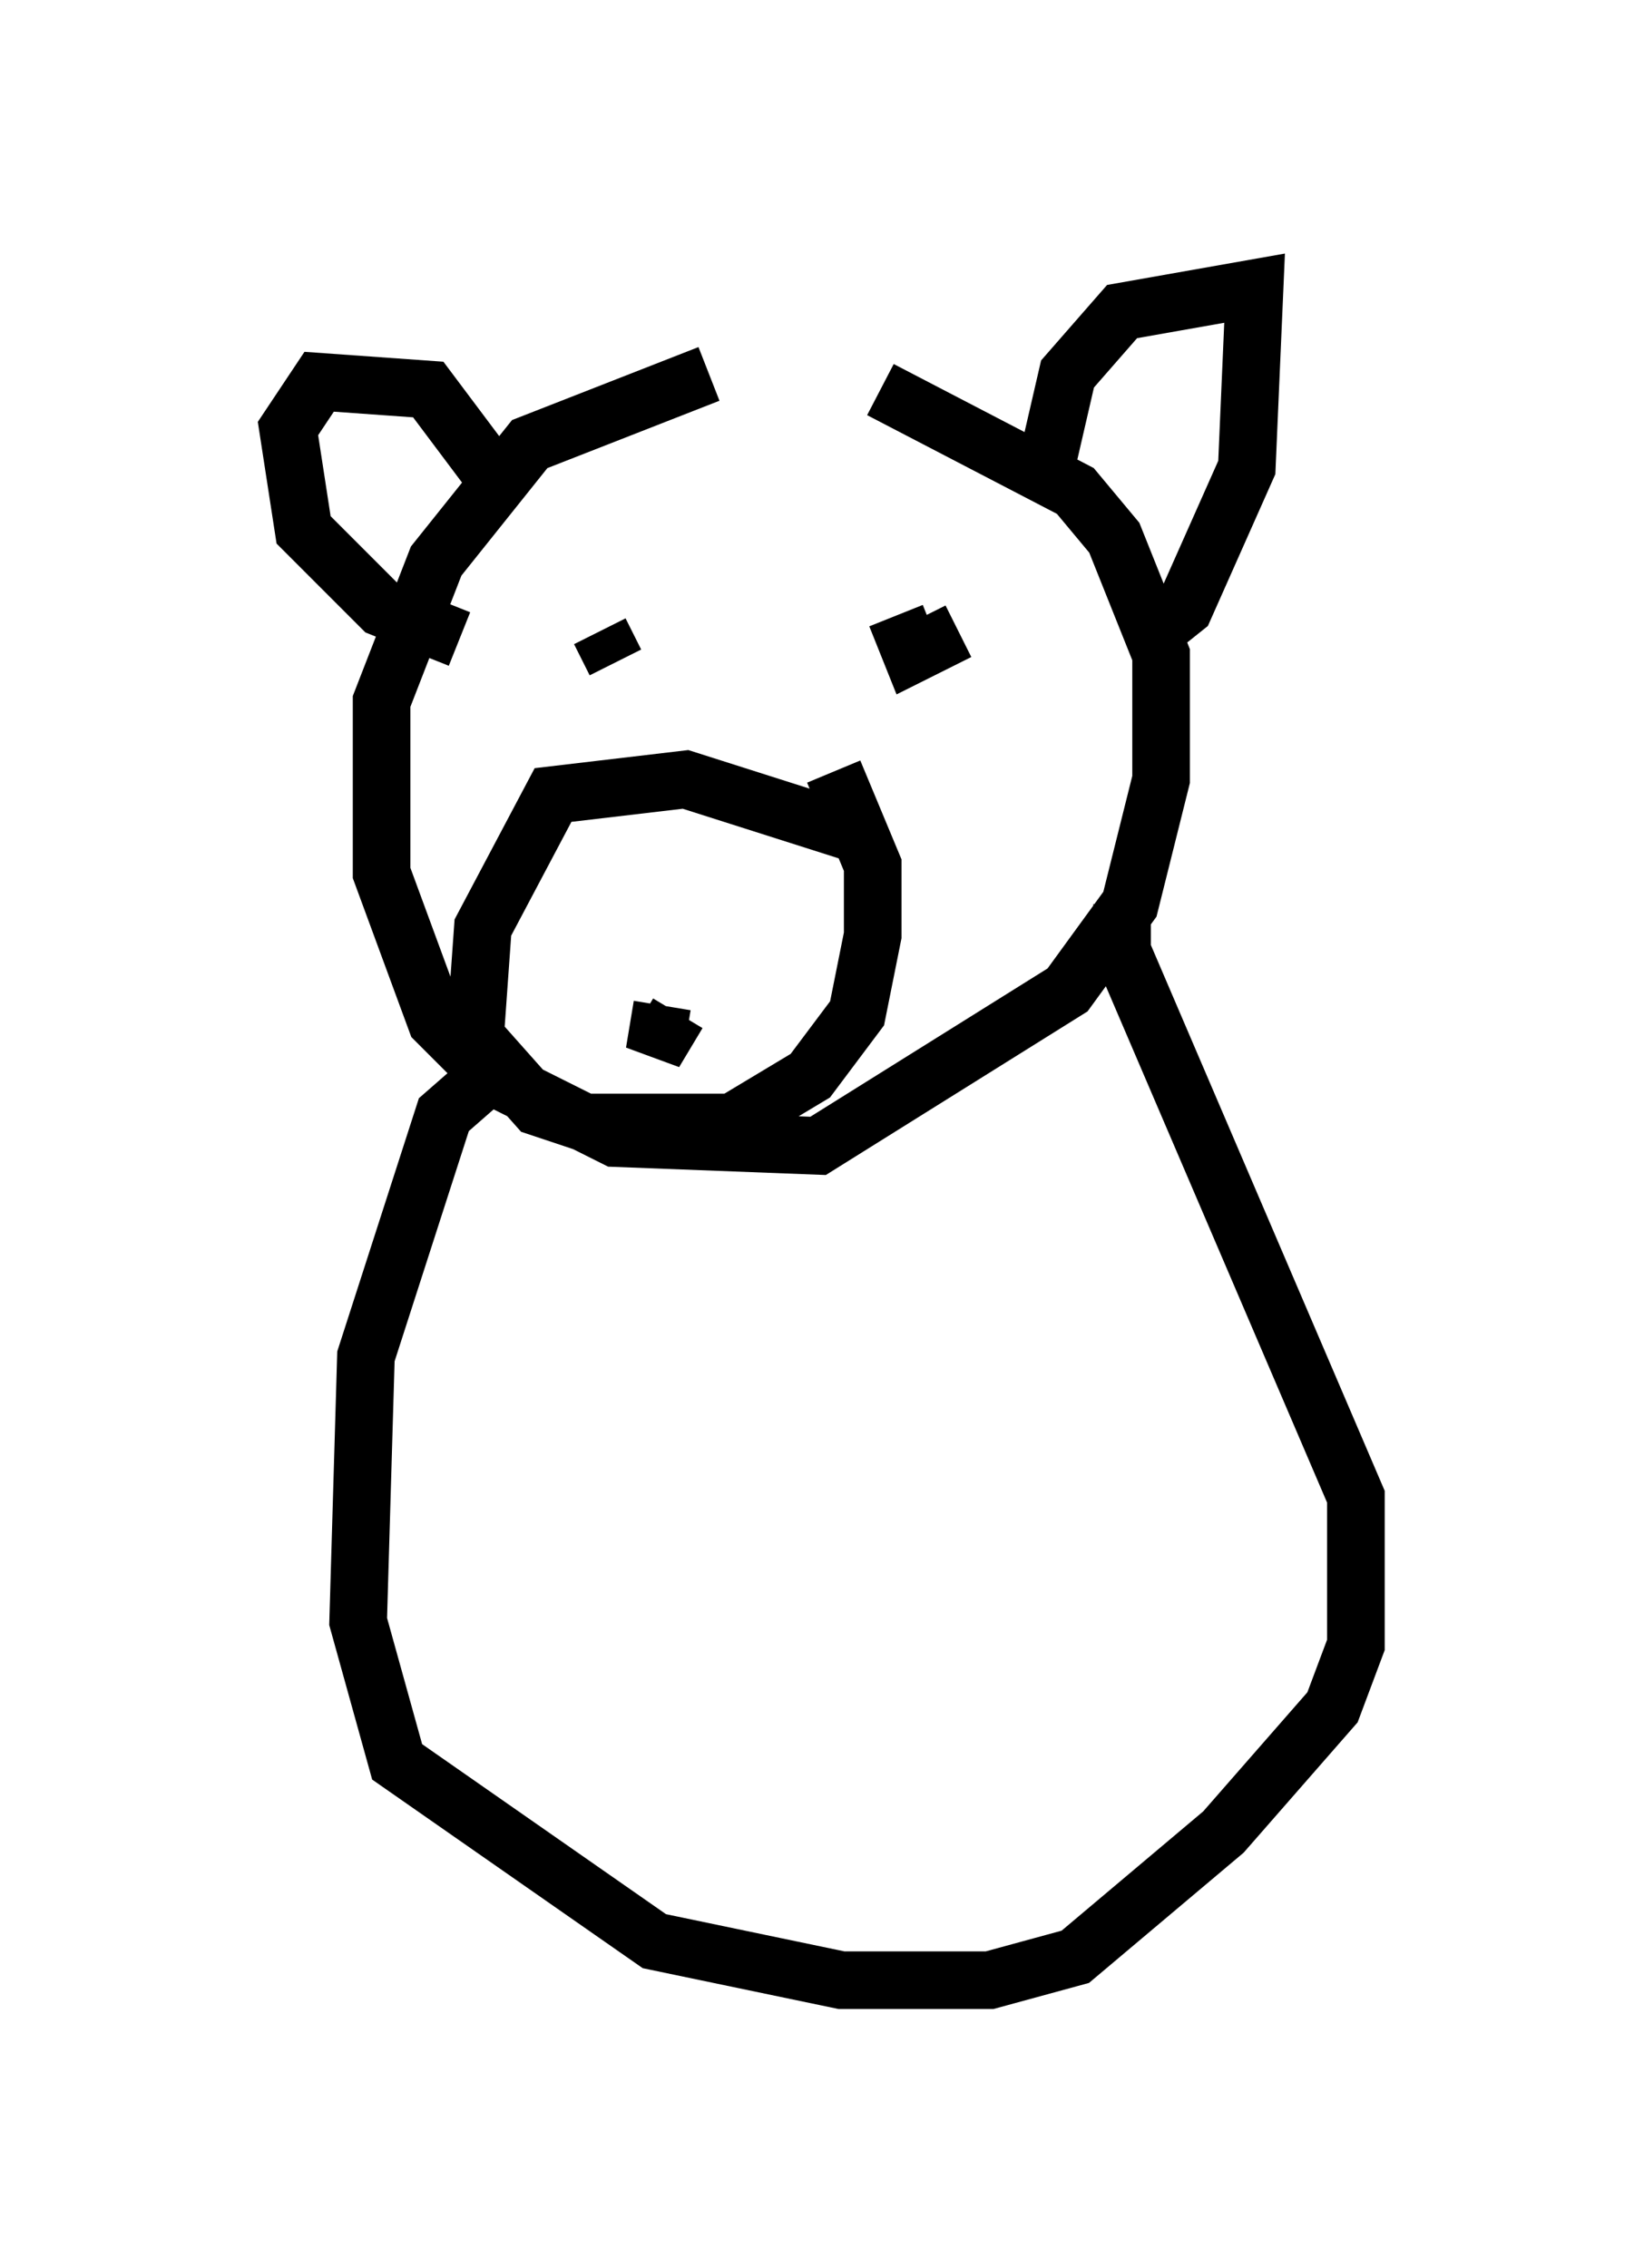 <?xml version="1.0" encoding="utf-8" ?>
<svg baseProfile="full" height="39.364" version="1.1" width="28.538" xmlns="http://www.w3.org/2000/svg" xmlns:ev="http://www.w3.org/2001/xml-events" xmlns:xlink="http://www.w3.org/1999/xlink"><defs /><rect fill="white" height="39.364" width="28.538" x="0" y="0" /><path d="M15.961, 6.624 m-3.654, -0.135 l-3.112, 1.218 -1.624, 2.03 l-0.947, 2.436 0.0, 2.977 l0.947, 2.571 0.947, 0.947 l2.165, 1.083 3.518, 0.135 l4.33, -2.706 1.083, -1.488 l0.541, -2.165 0.0, -2.165 l-0.812, -2.03 -0.677, -0.812 l-3.383, -1.759 m2.842, 1.488 l0.406, -1.759 0.947, -1.083 l2.3, -0.406 -0.135, 3.112 l-1.083, 2.436 -0.677, 0.541 m-11.231, -2.706 l-1.218, -1.624 -1.894, -0.135 l-0.541, 0.812 0.271, 1.759 l1.353, 1.353 1.353, 0.541 m6.901, 3.383 l-2.977, -0.947 -2.3, 0.271 l-1.218, 2.3 -0.135, 1.894 l1.083, 1.218 0.812, 0.271 l2.571, 0.0 1.353, -0.812 l0.812, -1.083 0.271, -1.353 l0.0, -1.218 -0.677, -1.624 m-2.706, 4.195 l-0.406, 0.677 0.135, -0.812 m-0.677, -5.954 l0.0, 0.0 m-0.135, 0.0 l-0.271, -0.541 m6.225, 0.0 l-0.812, 0.406 -0.271, -0.677 m-6.766, 7.713 l-1.083, 0.947 -1.353, 4.195 l-0.135, 4.601 0.677, 2.436 l4.465, 3.112 3.248, 0.677 l2.571, 0.0 1.488, -0.406 l2.571, -2.165 1.894, -2.165 l0.406, -1.083 0.0, -2.571 l-4.059, -9.472 0.0, -0.812 " fill="none" stroke="black" stroke-width="1" /></svg>